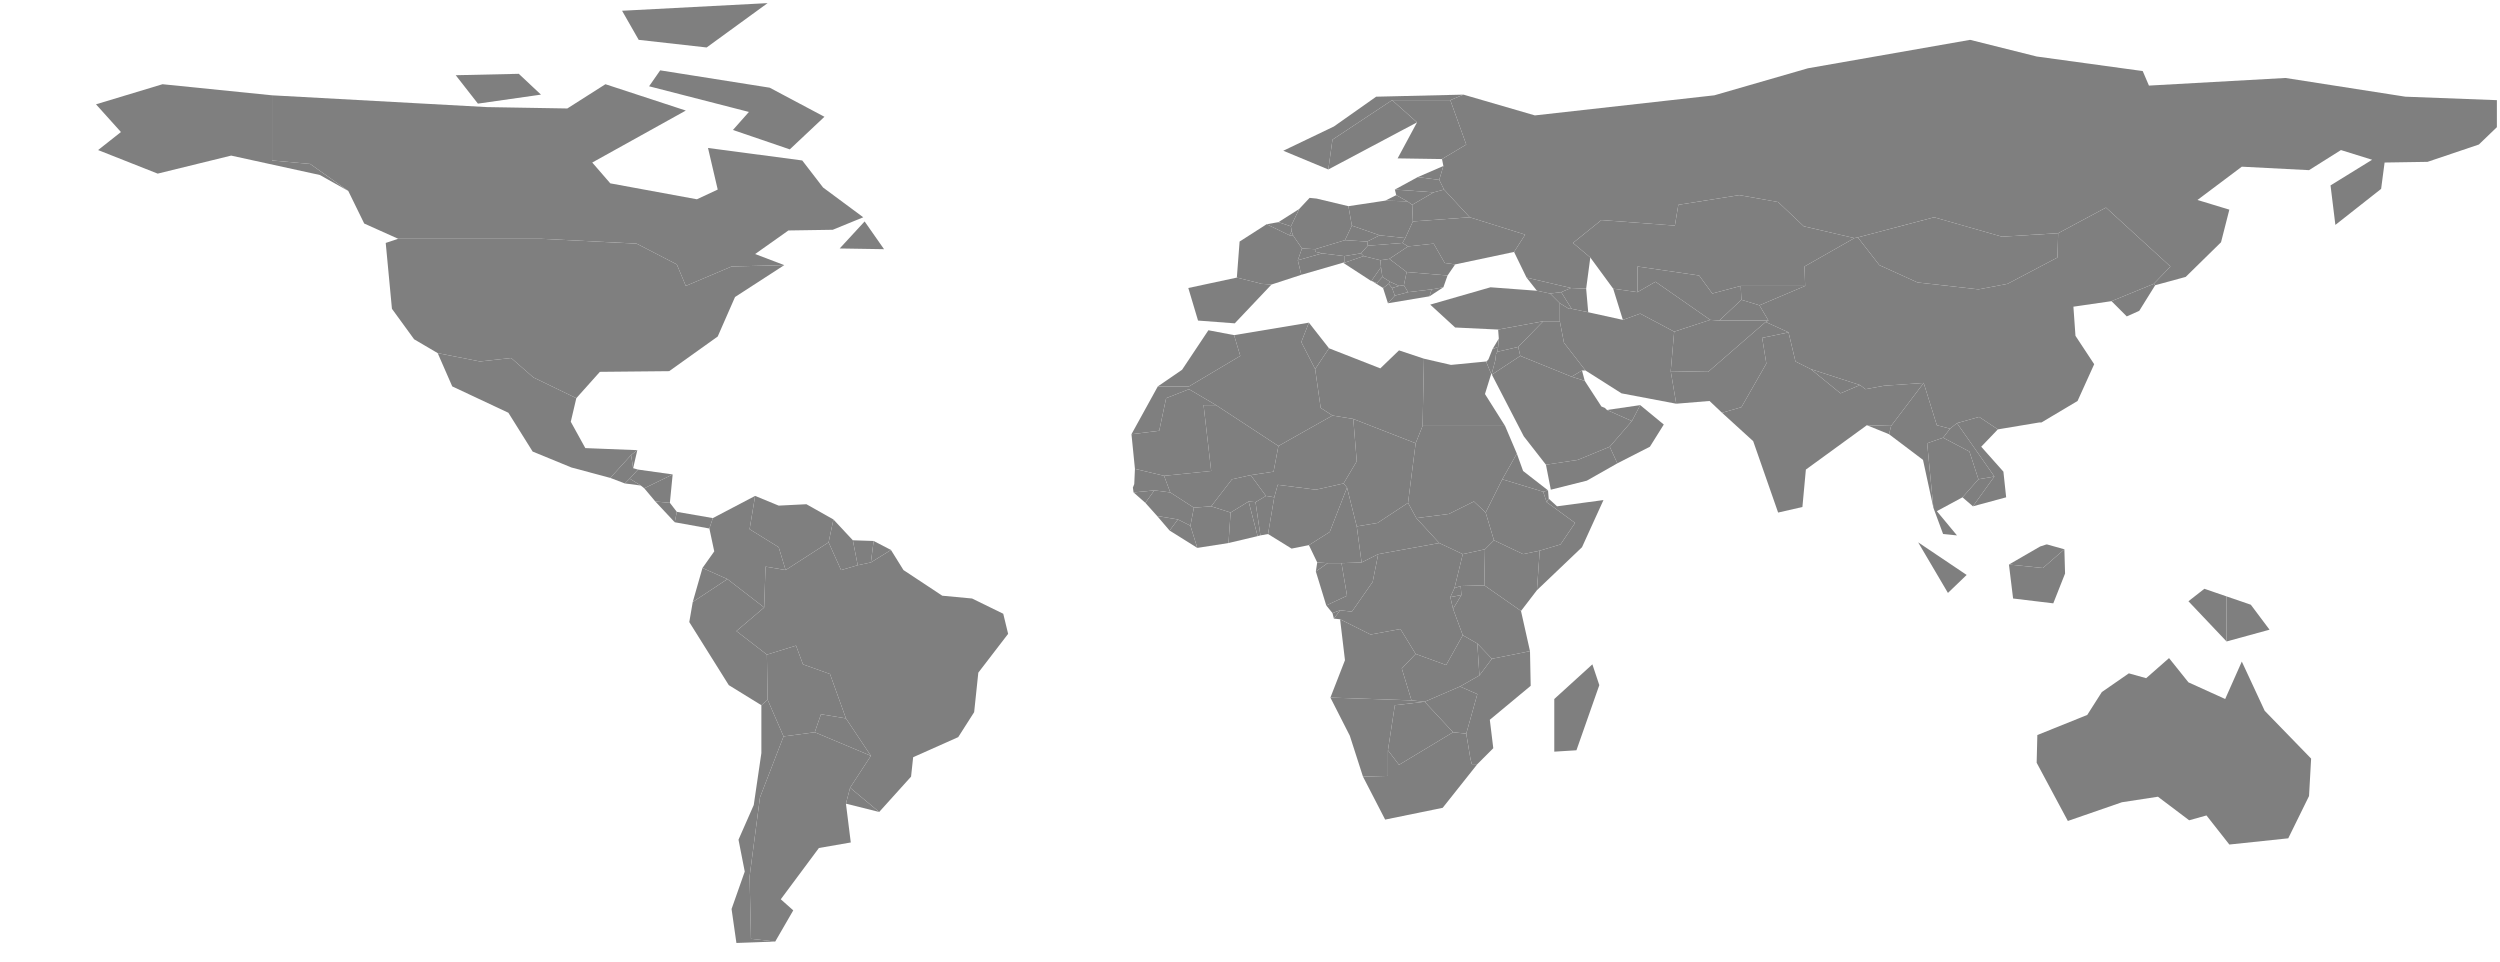 <?xml version="1.0"?>
<svg xmlns="http://www.w3.org/2000/svg" fill="black" opacity="0.5" version="1.2" baseProfile="tiny" width="800" height="308" viewBox="0 0 800 308" stroke-linecap="round" stroke-linejoin="round">
<g id="worldLow">
<g/>
<g/>
<g/>
<g/>
<g/>
<g/>
<g/>
<g/>
<g/>
<g/>
<g/>
<g/>
<path d="M 409.09 71.09 415.75 66.87 413.09 72.42 409.09 71.09 Z" id="NL"/>
<path d="M 469.2 234.77 464.98 234.32 455.89 224.56 467.2 219.68 472.75 222.12 469.2 234.77 Z" id="ZW"/>
<path d="M 472.75 205.93 473.41 216.14 467.2 219.68 455.89 224.56 451.68 224.12 448.57 213.92 453.01 209.26 462.77 212.81 468.09 203.27 472.75 205.93 Z" id="ZM"/>
<path d="M 469.2 234.77 470.53 242.75 470.97 244.53 472.75 244.53 461.66 258.5 443.25 262.27 436.15 248.52 444.14 248.3 444.14 240.09 447.68 244.75 464.98 234.32 469.2 234.77 Z" id="ZA"/>
<path d="M 517.55 148.27 507.79 153.81 496.26 156.7 494.7 148.71 504.91 147.16 515.11 142.95 517.55 148.27 Z" id="YE"/>
<g/>
<g/>
<path d="M 475.63 115.89 475.63 115.67 476.3 115 475.63 115.89 Z" id="PS"/>
<g/>
<path d="M 639.31 137.4 633.99 142.95 641.09 150.93 641.97 159.14 631.33 162.02 638.2 152.48 626.23 135.4 633.32 133.41 639.31 137.4 Z" id="VN"/>
<g/>
<g/>
<path d="M 266.7 166.23 265.15 173.55 251.4 182.42 249.18 175.11 239.87 169.34 241.64 158.69 249.18 161.8 258.05 161.35 266.7 166.23 Z" id="VE"/>
<g/>
<g/>
<path d="M 557.03 91.49 557.25 95.93 550.15 102.58 547.27 102.36 529.75 90.16 523.98 93.49 523.98 85.28 543.72 88.16 547.93 93.93 557.03 91.49 Z" id="UZ"/>
<path d="M 87.05 30.5 87.05 51.35 99.25 52.46 111.45 61.11 102.36 56 73.97 49.79 50.46 55.56 31.39 48.02 38.7 42.25 30.72 33.38 52.01 26.95 87.05 30.5 Z M 234.1 85.28 250.96 84.84 235.21 95.04 229.67 107.68 214.14 118.77 191.96 118.99 184.42 127.42 170.67 120.77 163.57 114.56 153.59 115.67 140.06 113 132.52 108.57 125.42 98.81 123.43 77.74 127.42 76.41 156.03 76.41 173.11 76.41 203.72 77.96 216.58 84.61 219.46 91.49 234.1 85.28 Z" id="US"/>
<path d="M 281.34 259.83 270.7 257.17 272.03 252.07 281.34 259.83 Z" id="UY"/>
<path d="M 484.5 80.62 465.65 84.61 462.32 84.17 458.77 77.96 450.57 78.85 448.79 77.74 449.68 76.19 452.12 70.86 470.31 69.53 488.05 75.08 484.5 80.62 Z" id="UA"/>
<path d="M 474.97 187.3 467.42 187.53 465.43 188.19 468.09 177.32 475.19 175.77 474.97 187.3 Z" id="UG"/>
<path d="M 474.97 187.3 486.72 195.51 489.6 208.37 477.4 210.81 472.75 205.93 468.09 203.27 464.98 194.84 467.65 190.41 467.42 187.53 474.97 187.3 Z" id="TZ"/>
<g/>
<path d="M 491.82 93.04 496.04 93.93 499.14 97.04 499.14 102.8 493.82 102.8 479.4 105.46 465.65 104.8 457.67 97.48 476.96 91.93 491.82 93.04 Z M 461.88 91.93 457.44 94.82 458.11 92.6 461.88 91.93 Z" id="TR"/>
<path d="M 425.28 111.45 420.85 118.11 416.41 109.46 418.85 103.25 425.28 111.45 Z" id="TN"/>
<g/>
<g/>
<g/>
<path d="M 547.27 102.36 535.74 106.13 524.87 100.36 519.32 102.36 516.22 92.38 523.98 93.49 529.75 90.16 547.27 102.36 Z" id="TM"/>
<g/>
<path d="M 557.25 95.93 563.02 97.7 565.9 102.58 550.15 102.58 557.25 95.93 Z" id="TJ"/>
<path d="M 621.79 140.06 630.22 144.5 633.1 153.37 628 159.14 619.79 163.57 626.23 171.33 621.79 170.89 618.68 162.46 616.69 141.84 621.79 140.06 Z" id="TH"/>
<path d="M 401.77 160.69 403.33 171.33 402.44 171.56 399.56 160.47 401.77 160.69 Z" id="TG"/>
<path d="M 450.57 160.91 440.81 167.34 434.16 168.45 431.05 156.03 429.94 154.7 434.16 147.6 433.05 134.07 453.01 141.84 450.57 160.91 Z" id="TD"/>
<g/>
<path d="M 493.82 102.8 485.83 111.01 479.18 112.56 479.4 111.01 479.62 108.35 479.4 105.46 493.82 102.8 Z" id="SY"/>
<g/>
<g/>
<g/>
<path d="M 453.45 39.15 425.06 54.23 426.39 44.69 445.47 32.05 453.45 39.15 Z" id="SE"/>
<path d="M 436.37 81.95 429.94 84.17 430.16 83.95 430.16 81.95 435.49 81.07 436.37 81.95 Z" id="SI"/>
<path d="M 449.68 76.19 448.79 77.74 437.7 78.63 437.48 77.3 441.47 75.3 449.68 76.19 Z" id="SK"/>
<path d="M 279.57 173.11 278.68 179.98 274.47 180.87 272.91 172.89 279.57 173.11 Z" id="SR"/>
<g/>
<path d="M 444.58 82.84 450.12 87.05 449.24 91.27 447.68 91.49 444.8 90.16 442.36 88.61 441.92 85.5 441.7 83.28 444.58 82.84 Z" id="RS"/>
<g/>
<path d="M 491.82 188.86 492.71 176.21 499.36 174.22 504.02 167.34 494.93 160.69 495.59 159.58 498.25 162.02 513.11 160.02 506.24 175.11 491.82 188.86 Z" id="SO"/>
<g/>
<path d="M 201.5 153.15 205.05 155.37 199.95 154.7 201.5 153.15 Z" id="SV"/>
<path d="M 376.93 166.23 374.27 169.78 370.28 165.12 376.93 166.23 Z" id="SL"/>
<g/>
<g/>
<g/>
<g/>
<path d="M 372.5 152.26 374.49 157.58 369.39 156.92 362.74 157.58 362.52 156.03 362.96 154.92 363.18 150.04 372.5 152.26 Z" id="SN"/>
<path d="M 475.41 164.02 478.07 172.89 475.19 175.77 468.09 177.32 460.55 173.77 453.23 165.79 463.65 164.46 471.64 160.47 475.41 164.02 Z" id="SS"/>
<path d="M 481.62 136.29 485.39 145.16 480.73 153.37 475.41 164.02 471.64 160.47 463.65 164.46 453.23 165.79 450.57 160.91 453.01 141.84 455.23 136.29 481.62 136.29 Z" id="SD"/>
<path d="M 502.91 120.54 507.12 121.88 512.45 130.08 513.56 130.53 514.22 131.19 522.21 134.74 515.11 142.95 504.91 147.16 494.7 148.71 487.61 139.62 477.4 119.88 486.5 113.89 502.91 120.54 Z" id="SA"/>
<path d="M 380.48 123.65 380.48 124.54 373.16 127.42 370.95 137.84 362.07 138.95 370.5 123.65 380.48 123.65 Z" id="EH"/>
<path d="M 467.42 187.53 467.65 190.41 464.1 191.07 465.43 188.19 467.42 187.53 Z" id="RW"/>
<path d="M 446.8 62.44 450.35 64.43 443.25 64.21 446.8 62.44 Z M 689.66 91.27 689.21 90.82 694.54 85.28 673.91 66.43 658.61 74.63 640.64 75.74 618.91 69.53 594.51 75.97 593.4 76.19 577.21 72.42 569 64.65 556.58 62.44 537.07 65.54 535.96 72.19 512.45 70.42 503.35 77.74 508.9 82.4 507.57 92.38 502.69 92.16 488.49 88.83 484.5 80.62 488.05 75.08 470.31 69.53 462.1 60.66 460.55 57.56 461.88 53.12 461.44 50.9 469.2 46.25 464.1 32.05 468.31 30.28 491.16 36.93 548.6 30.5 578.54 21.85 630.44 12.75 651.73 18.08 685.67 22.74 687.66 27.39 731.35 24.95 769.72 30.94 799 32.05 799 40.7 793.23 46.25 776.82 51.79 763.07 52.01 761.96 60.44 747.32 71.97 745.77 59.33 759.08 51.12 749.1 48.02 738.89 54.45 717.38 53.34 703.19 63.99 713.39 67.09 710.73 77.52 699.42 88.61 689.66 91.27 Z" id="RU"/>
<path d="M 462.32 84.17 465.65 84.61 463.21 88.16 450.12 87.05 444.58 82.84 450.57 78.85 458.77 77.96 462.32 84.17 Z" id="RO"/>
<g/>
<g/>
<g/>
<path d="M 270.7 229.89 278.68 241.86 260.72 234.32 262.71 228.56 270.7 229.89 Z" id="PY"/>
<g/>
<path d="M 689.21 90.82 689.66 91.27 684.56 99.47 680.56 101.25 675.68 96.37 689.21 90.82 Z" id="KP"/>
<g/>
<path d="M 443.25 64.21 450.35 64.43 451.9 65.54 452.12 70.86 449.68 76.19 441.47 75.3 432.6 72.19 431.49 65.98 443.25 64.21 Z" id="PL"/>
<path d="M 712.5 205.27 712.5 190.85 720.26 193.51 726.25 201.5 712.5 205.27 Z" id="PG"/>
<g/>
<g/>
<path d="M 244.53 194.4 235.65 201.94 245.41 209.48 245.63 223.9 243.64 225.67 233.21 219.24 220.57 199.06 221.68 192.63 232.77 185.31 244.53 194.4 Z" id="PE"/>
<g/>
<path d="M 228.11 165.79 227 169.12 215.91 167.12 216.58 163.79 228.11 165.79 Z" id="PA"/>
<path d="M 572.33 106.35 563.9 108.12 565.23 116.33 557.25 130.3 551.04 132.08 547.05 128.31 536.4 129.19 534.63 118.77 546.6 118.99 565.01 103.02 572.33 106.35 Z" id="PK"/>
<path d="M 524.87 129.64 532.41 135.85 527.97 142.95 517.55 148.27 515.11 142.95 522.21 134.74 524.87 129.64 Z" id="OM"/>
<g/>
<g/>
<g/>
<path d="M 595.18 123.21 588.97 125.87 579.43 118.11 595.18 123.21 Z" id="NP"/>
<path d="M 468.31 30.28 464.1 32.05 445.47 32.05 426.39 44.69 425.06 54.23 410.65 48.24 426.84 40.48 440.37 30.94 468.31 30.28 Z" id="NO"/>
<g/>
<path d="M 215.25 151.82 214.36 160.91 209.7 160.47 206.16 156.25 215.25 151.82 Z" id="NI"/>
<path d="M 429.94 154.7 431.05 156.03 425.51 170.23 418.85 174.44 413.31 175.55 405.77 170.89 407.76 159.14 408.87 155.14 421.07 156.7 429.94 154.7 Z" id="NG"/>
<g/>
<path d="M 433.05 134.07 434.16 147.6 429.94 154.7 421.07 156.7 408.87 155.14 407.76 159.14 405.1 158.69 400.22 152.04 407.54 150.93 409.09 142.72 426.39 132.97 433.05 134.07 Z" id="NE"/>
<g/>
<path d="M 451.68 224.12 455.89 224.56 446.35 225.67 444.14 240.09 444.14 248.3 436.15 248.52 431.94 235.43 425.73 223.23 451.68 224.12 Z" id="NA"/>
<g/>
<path d="M 660.6 175.77 653.73 181.76 642.86 180.65 652.84 174.88 654.84 174.22 655.06 174.22 660.6 175.77 Z" id="MY"/>
<path d="M 477.4 210.81 473.41 216.14 472.75 205.93 477.4 210.81 Z" id="MW"/>
<g/>
<g/>
<g/>
<path d="M 372.5 152.26 363.18 150.04 362.07 138.95 370.95 137.84 373.16 127.42 380.48 124.54 389.13 129.64 385.14 129.64 387.58 150.71 372.5 152.26 Z" id="MR"/>
<path d="M 472.75 244.53 470.97 244.53 470.53 242.75 469.2 234.77 472.75 222.12 467.2 219.68 473.41 216.14 477.4 210.81 489.6 208.37 489.82 219.46 476.74 230.33 477.85 239.42 472.75 244.53 Z" id="MZ"/>
<g/>
<path d="M 658.61 74.63 658.39 82.4 642.42 90.82 633.1 92.6 613.58 90.38 601.39 84.84 594.51 75.97 618.91 69.53 640.64 75.74 658.61 74.63 Z" id="MN"/>
<path d="M 442.36 88.61 444.8 90.16 444.36 90.82 442.58 92.16 440.81 91.05 440.59 90.6 442.36 88.61 Z" id="ME"/>
<path d="M 624.01 137.18 621.79 140.06 616.69 141.84 618.68 162.46 615.36 147.16 604.49 138.95 605.16 136.29 615.58 122.54 619.79 136.07 624.01 137.18 Z" id="MM"/>
<g/>
<path d="M 409.09 142.72 407.54 150.93 400.22 152.04 394.23 153.37 387.58 162.02 382.04 162.46 374.49 157.58 372.5 152.26 387.58 150.71 385.14 129.64 389.13 129.64 409.09 142.72 Z" id="ML"/>
<path d="M 449.24 91.27 450.57 93.49 446.35 94.6 445.47 92.16 447.68 91.49 449.24 91.27 Z" id="MK"/>
<g/>
<path d="M 184.42 127.42 182.65 134.96 187.3 143.39 203.94 144.05 201.94 145.61 195.29 152.93 182.87 149.6 170.45 144.5 162.68 132.08 144.72 123.65 140.06 113 153.59 115.67 163.57 114.56 170.67 120.77 184.42 127.42 Z" id="MX"/>
<g/>
<path d="M 509.56 212.59 511.78 219.24 504.46 240.09 497.37 240.53 497.37 223.68 509.56 212.59 Z" id="MG"/>
<g/>
<path d="M 394.9 107.24 396.89 113.89 380.48 123.65 370.5 123.65 378.26 118.33 386.69 105.68 394.9 107.24 Z" id="MA"/>
<g/>
<g/>
<path d="M 460.55 57.56 462.1 60.66 458.77 61.55 446.35 60.66 453.67 56.67 460.55 57.56 Z" id="LV"/>
<path d="M 413.31 73.97 413.75 75.3 412.64 75.3 413.31 73.97 Z" id="LU"/>
<path d="M 458.77 61.55 451.9 65.54 450.35 64.43 446.8 62.44 446.35 60.66 458.77 61.55 Z" id="LT"/>
<g/>
<g/>
<g/>
<g/>
<path d="M 455.67 114.78 455.23 136.29 453.01 141.84 433.05 134.07 426.39 132.97 422.62 130.53 420.85 118.11 425.28 111.45 441.7 117.88 447.68 112.12 455.67 114.78 Z" id="LY"/>
<path d="M 380.93 168.23 383.14 175.33 374.27 169.78 376.93 166.23 380.93 168.23 Z" id="LR"/>
<path d="M 479.4 111.01 477.63 111.67 479.62 108.35 479.4 111.01 Z" id="LB"/>
<path d="M 626.23 135.4 638.2 152.48 633.1 153.37 630.22 144.5 621.79 140.06 624.01 137.18 626.23 135.4 Z" id="LA"/>
<path d="M 507.12 121.88 502.91 120.54 506.24 118.55 507.12 121.88 Z" id="KW"/>
<path d="M 447.68 91.49 445.47 92.16 444.36 90.82 444.8 90.16 447.68 91.49 Z" id="XK"/>
<g/>
<g/>
<g/>
<path d="M 631.33 162.02 628 159.14 633.1 153.37 638.2 152.48 631.33 162.02 Z" id="KH"/>
<path d="M 577.65 91.49 563.02 97.7 557.25 95.93 557.03 91.49 577.65 91.49 Z" id="KG"/>
<path d="M 492.71 176.21 491.82 188.86 486.72 195.51 474.97 187.3 475.19 175.77 478.07 172.89 487.39 177.32 492.71 176.21 Z" id="KE"/>
<path d="M 593.4 76.19 577.43 85.28 577.65 91.49 557.03 91.49 547.93 93.93 543.72 88.16 523.98 85.28 523.98 93.49 516.22 92.38 508.9 82.4 503.35 77.74 512.45 70.42 535.96 72.19 537.07 65.54 556.58 62.44 569 64.65 577.21 72.42 593.4 76.19 Z" id="KZ"/>
<g/>
<path d="M 486.5 113.89 477.4 119.88 477.4 119.44 478.51 115.22 478.74 113.23 479.18 112.56 485.83 111.01 486.5 113.89 Z" id="JO"/>
<g/>
<g/>
<path d="M 430.16 81.95 430.16 83.95 416.41 87.94 415.3 83.28 423.07 81.07 430.16 81.95 Z" id="IT"/>
<path d="M 479.18 112.56 478.74 113.23 478.51 115.22 477.4 119.44 477.18 119.66 475.63 115.89 476.3 115 477.63 111.67 479.4 111.01 479.18 112.56 Z" id="IL"/>
<g/>
<path d="M 499.14 102.8 500.47 109.68 507.35 118.55 506.24 118.55 502.91 120.54 486.5 113.89 485.83 111.01 493.82 102.8 499.14 102.8 Z" id="IQ"/>
<path d="M 502.02 98.81 502.91 98.81 508.23 99.92 519.32 102.36 524.87 100.36 535.74 106.13 534.63 118.77 536.4 129.19 518.88 125.87 507.35 118.55 500.47 109.68 499.14 102.8 499.14 97.04 502.02 98.81 Z" id="IR"/>
<g/>
<g/>
<path d="M 579.43 118.11 588.97 125.87 595.18 123.21 596.95 124.54 602.94 123.43 615.58 122.54 605.16 136.29 597.39 136.07 577.88 150.26 576.77 162.24 569 164.02 561.02 141.17 551.04 132.08 557.25 130.3 565.23 116.33 563.9 108.12 572.33 106.35 574.55 115.67 579.43 118.11 Z" id="IN"/>
<g/>
<path d="M 613.81 173.55 629.33 183.98 623.34 189.74 613.81 173.55 Z M 712.5 190.85 712.5 205.27 700.3 192.4 705.4 188.41 712.5 190.85 Z M 660.6 175.77 660.82 183.53 657.05 193.07 644.19 191.52 642.86 180.65 653.73 181.76 660.6 175.77 Z" id="ID"/>
<path d="M 448.79 77.74 450.57 78.85 444.58 82.84 441.7 83.28 436.37 81.95 435.49 81.07 437.7 78.63 448.79 77.74 Z" id="HU"/>
<g/>
<path d="M 441.7 83.28 441.92 85.5 438.81 89.94 429.94 84.17 436.37 81.95 441.7 83.28 Z M 439.04 89.94 440.59 90.6 440.81 91.05 439.04 89.94 Z" id="HR"/>
<path d="M 215.25 151.82 206.16 156.25 205.05 155.37 201.5 153.15 204.16 150.26 215.25 151.82 Z" id="HN"/>
<g/>
<g/>
<path d="M 272.91 172.89 274.47 180.87 269.14 182.42 265.15 173.55 266.7 166.23 272.91 172.89 Z" id="GY"/>
<g/>
<path d="M 285.11 175.99 278.68 179.98 279.57 173.11 285.11 175.99 Z" id="GF"/>
<path d="M 201.94 145.61 202.61 149.82 204.16 150.26 201.5 153.15 199.95 154.7 195.29 152.93 201.94 145.61 Z" id="GT"/>
<g/>
<path d="M 457.44 94.82 444.14 97.04 446.35 94.6 450.57 93.49 458.11 92.6 457.44 94.82 Z" id="GR"/>
<path d="M 421.07 182.87 421.51 179.98 424.84 180.21 421.07 182.87 Z" id="GQ"/>
<path d="M 366.51 160.91 362.74 157.58 369.39 156.92 366.51 160.91 Z" id="GW"/>
<g/>
<g/>
<path d="M 374.49 157.58 382.04 162.46 380.93 168.23 376.93 166.23 370.28 165.12 366.51 160.91 369.39 156.92 374.49 157.58 Z" id="GN"/>
<path d="M 399.56 160.47 402.44 171.56 393.12 173.77 393.79 164.02 399.56 160.47 Z" id="GH"/>
<g/>
<path d="M 502.69 92.16 499.58 93.49 496.04 93.93 491.82 93.04 488.49 88.83 502.69 92.16 Z" id="GE"/>
<path d="M 429.28 180.21 431.05 190.63 424.4 193.74 421.07 182.87 424.84 180.21 429.28 180.21 Z" id="GA"/>
<path d="M 412.64 75.3 413.75 75.3 416.63 79.51 415.3 83.28 416.41 87.94 406.88 91.05 403.55 90.82 402.88 90.6 395.79 88.83 396.67 77.3 405.32 71.75 412.64 75.3 Z" id="FR"/>
<g/>
<g/>
<g/>
<g/>
<path d="M 464.1 32.05 469.2 46.25 461.44 50.9 447.24 50.68 453.45 39.15 445.47 32.05 464.1 32.05 Z" id="FI"/>
<path d="M 493.82 157.36 494.93 160.69 504.02 167.34 499.36 174.22 492.71 176.21 487.39 177.32 478.07 172.89 475.41 164.02 480.73 153.37 493.82 157.36 Z" id="ET"/>
<path d="M 461.88 53.12 460.55 57.56 453.67 56.67 461.88 53.12 Z" id="EE"/>
<path d="M 395.79 88.83 402.88 90.6 403.55 90.82 406.88 91.05 395.12 103.47 383.37 102.58 380.26 92.16 395.79 88.83 Z" id="ES"/>
<path d="M 485.39 145.16 487.39 150.71 495.37 156.92 493.82 157.36 480.73 153.37 485.39 145.16 Z" id="ER"/>
<g/>
<path d="M 475.63 115.67 475.63 115.89 477.18 119.66 475.19 126.09 481.62 136.29 455.23 136.29 455.67 114.78 464.32 116.77 475.63 115.67 Z" id="EG"/>
<path d="M 232.77 185.31 221.68 192.63 224.79 181.76 232.77 185.31 Z" id="EC"/>
<path d="M 418.85 103.25 416.41 109.46 420.85 118.11 422.62 130.53 426.39 132.97 409.09 142.72 389.13 129.64 380.48 124.54 380.48 123.65 396.89 113.89 394.9 107.24 418.85 103.25 Z" id="DZ"/>
<g/>
<g/>
<g/>
<path d="M 495.59 159.58 494.93 160.69 493.82 157.36 495.37 156.92 495.59 159.58 Z" id="DJ"/>
<path d="M 421.29 63.54 431.49 65.98 432.6 72.19 430.39 76.85 420.85 79.74 416.63 79.51 413.75 75.3 413.31 73.97 413.09 72.42 415.75 66.87 419.07 63.32 421.29 63.54 Z" id="DE"/>
<path d="M 432.6 72.19 441.47 75.3 437.48 77.3 430.39 76.85 432.6 72.19 Z" id="CZ"/>
<g/>
<g/>
<g/>
<g/>
<g/>
<path d="M 214.36 160.91 216.58 163.79 215.91 167.12 209.7 160.47 214.36 160.91 Z" id="CR"/>
<g/>
<g/>
<path d="M 241.64 158.69 239.87 169.34 249.18 175.11 251.4 182.42 244.97 181.32 244.53 194.4 232.77 185.31 224.79 181.76 228.56 176.44 227 169.12 228.11 165.79 241.64 158.69 Z" id="CO"/>
<g/>
<path d="M 441.03 177.32 439.26 186.19 432.6 195.73 428.83 195.29 426.39 196.18 424.4 193.74 431.05 190.63 429.28 180.21 435.71 179.98 441.03 177.32 Z" id="CG"/>
<path d="M 460.55 173.77 468.09 177.32 465.43 188.19 464.1 191.07 464.98 194.84 468.09 203.27 462.77 212.81 453.01 209.26 448.13 201.28 438.59 203.05 428.83 198.17 426.84 197.95 428.83 195.29 432.6 195.73 439.26 186.19 441.03 177.32 460.55 173.77 Z" id="CD"/>
<path d="M 434.16 168.45 435.71 179.98 429.28 180.21 424.84 180.21 421.51 179.98 418.85 174.44 425.51 170.23 431.05 156.03 434.16 168.45 Z" id="CM"/>
<path d="M 387.58 162.02 393.79 164.02 393.12 173.77 383.14 175.33 380.93 168.23 382.04 162.46 387.58 162.02 Z" id="CI"/>
<path d="M 689.21 90.82 675.68 96.37 663.49 98.14 664.15 107.46 670.14 116.55 664.82 128.31 653.28 135.18 652.62 135.18 639.31 137.4 633.32 133.41 626.23 135.4 624.01 137.18 619.79 136.07 615.58 122.54 602.94 123.43 596.95 124.54 595.18 123.21 579.43 118.11 574.55 115.67 572.33 106.35 565.01 103.02 565.9 102.58 563.02 97.7 577.65 91.49 577.43 85.28 593.4 76.19 594.51 75.97 601.39 84.84 613.58 90.38 633.1 92.6 642.42 90.82 658.39 82.4 658.61 74.63 673.91 66.43 694.54 85.28 689.21 90.82 Z" id="CN"/>
<path d="M 250.74 235.65 243.19 255.17 239.87 280.46 240.31 300.42 248.07 301.3 235.65 301.75 234.1 290.88 238.32 278.9 236.32 268.7 241.2 257.61 243.64 240.98 243.64 225.67 245.63 223.9 250.74 235.65 Z" id="CL"/>
<path d="M 420.85 79.74 420.85 80.18 421.07 80.62 423.07 81.07 415.3 83.28 416.63 79.51 420.85 79.74 Z" id="CH"/>
<g/>
<path d="M 207.71 27.61 211.26 22.51 246.3 28.06 263.82 37.37 252.73 47.8 234.54 41.59 239.65 35.82 207.71 27.61 Z M 245.63 1 226.12 15.19 204.38 12.75 199.06 3.44 245.63 1 Z M 234.1 85.28 241.64 81.29 250.96 84.84 234.1 85.28 Z M 276.68 70.86 282.89 79.74 268.7 79.51 276.68 70.86 Z M 234.1 85.28 219.46 91.49 216.58 84.61 203.72 77.96 173.11 76.41 156.03 76.41 127.42 76.41 116.55 71.53 111.45 61.11 99.25 52.46 87.05 51.35 87.05 30.5 155.81 34.27 181.54 34.71 193.74 26.95 219.46 35.38 189.52 52.01 195.29 58.67 223.01 63.77 229.67 60.66 226.56 47.35 256.72 51.35 263.38 60 276.24 69.53 266.48 73.53 252.29 73.75 241.64 81.29 234.1 85.28 Z M 145.83 24.07 166.01 23.62 173.11 30.28 152.93 33.16 145.83 24.07 Z" id="CA"/>
<path d="M 450.57 160.91 453.23 165.79 460.55 173.77 441.03 177.32 435.71 179.98 434.16 168.45 440.81 167.34 450.57 160.91 Z" id="CF"/>
<path d="M 413.09 72.42 413.31 73.97 412.64 75.3 405.32 71.75 409.09 71.09 413.09 72.42 Z" id="BE"/>
<path d="M 455.89 224.56 464.98 234.32 447.68 244.75 444.14 240.09 446.35 225.67 455.89 224.56 Z" id="BW"/>
<g/>
<g/>
<g/>
<path d="M 274.47 180.87 278.68 179.98 285.11 175.99 289.11 182.42 301.53 190.63 311.06 191.52 321.04 196.4 322.6 202.83 313.06 215.25 311.73 227.89 306.63 235.88 292.21 242.31 291.54 248.52 281.34 259.83 272.03 252.07 278.68 241.86 270.7 229.89 265.6 215.69 256.95 212.59 254.73 206.6 245.41 209.48 235.65 201.94 244.53 194.4 244.97 181.32 251.4 182.42 265.15 173.55 269.14 182.42 274.47 180.87 Z" id="BR"/>
<path d="M 270.7 229.89 262.71 228.56 260.72 234.32 250.74 235.65 245.63 223.9 245.41 209.48 254.73 206.6 256.95 212.59 265.6 215.69 270.7 229.89 Z" id="BO"/>
<g/>
<path d="M 202.61 149.82 201.94 145.61 203.94 144.05 202.61 149.82 Z" id="BZ"/>
<path d="M 462.1 60.66 470.31 69.53 452.12 70.86 451.9 65.54 458.77 61.55 462.1 60.66 Z" id="BY"/>
<g/>
<g/>
<g/>
<path d="M 441.92 85.5 442.36 88.61 440.59 90.6 439.04 89.94 438.81 89.94 441.92 85.5 Z" id="BA"/>
<path d="M 463.21 88.16 461.88 91.93 458.11 92.6 450.57 93.49 449.24 91.27 450.12 87.05 463.21 88.16 Z" id="BG"/>
<path d="M 605.16 136.29 604.49 138.95 597.39 136.07 605.16 136.29 Z" id="BD"/>
<path d="M 400.22 152.04 405.1 158.69 401.77 160.69 399.56 160.47 393.79 164.02 387.58 162.02 394.23 153.37 400.22 152.04 Z" id="BF"/>
<path d="M 407.76 159.14 405.77 170.89 403.33 171.33 401.77 160.69 405.1 158.69 407.76 159.14 Z" id="BJ"/>
<path d="M 467.65 190.41 464.98 194.84 464.1 191.07 467.65 190.41 Z" id="BI"/>
<path d="M 507.57 92.38 508.23 99.92 502.91 98.81 499.58 93.49 502.69 92.16 507.57 92.38 Z" id="AZ"/>
<path d="M 437.48 77.3 437.7 78.63 435.49 81.07 430.16 81.95 423.07 81.07 421.07 80.62 420.85 80.18 420.85 79.74 430.39 76.85 437.48 77.3 Z" id="AT"/>
<path d="M 717.38 211.7 724.7 227.45 739.56 242.75 738.89 254.73 732.24 268.26 713.39 270.25 706.07 260.94 700.53 262.49 690.54 254.95 679.01 256.72 661.71 262.71 651.73 244.08 651.95 235.21 667.92 228.78 672.58 221.46 681.23 215.47 686.77 217.02 694.09 210.59 700.3 218.35 712.06 223.68 717.38 211.7 Z" id="AU"/>
<g/>
<g/>
<path d="M 502.91 98.81 502.02 98.81 499.14 97.04 496.04 93.93 499.58 93.49 502.91 98.81 Z" id="AM"/>
<path d="M 260.72 234.32 278.68 241.86 272.03 252.07 270.7 257.17 272.25 269.59 262.05 271.36 249.85 287.77 253.84 291.32 248.07 301.3 240.31 300.42 239.87 280.46 243.19 255.17 250.74 235.65 260.72 234.32 Z" id="AR"/>
<path d="M 524.87 129.64 522.21 134.74 514.22 131.19 524.87 129.64 Z" id="AE"/>
<g/>
<g/>
<path d="M 444.36 90.82 445.47 92.16 446.35 94.6 444.14 97.04 442.58 92.16 444.36 90.82 Z" id="AL"/>
<g/>
<path d="M 426.84 197.95 426.39 196.18 428.83 195.29 426.84 197.95 Z M 453.01 209.26 448.57 213.92 451.68 224.12 425.73 223.23 430.39 211.26 428.83 198.17 438.59 203.05 448.13 201.28 453.01 209.26 Z" id="AO"/>
<path d="M 565.9 102.58 565.01 103.02 546.6 118.99 534.63 118.77 535.74 106.13 547.27 102.36 550.15 102.58 565.9 102.58 Z" id="AF"/>
<g/>
<g/>
</g>
</svg>
